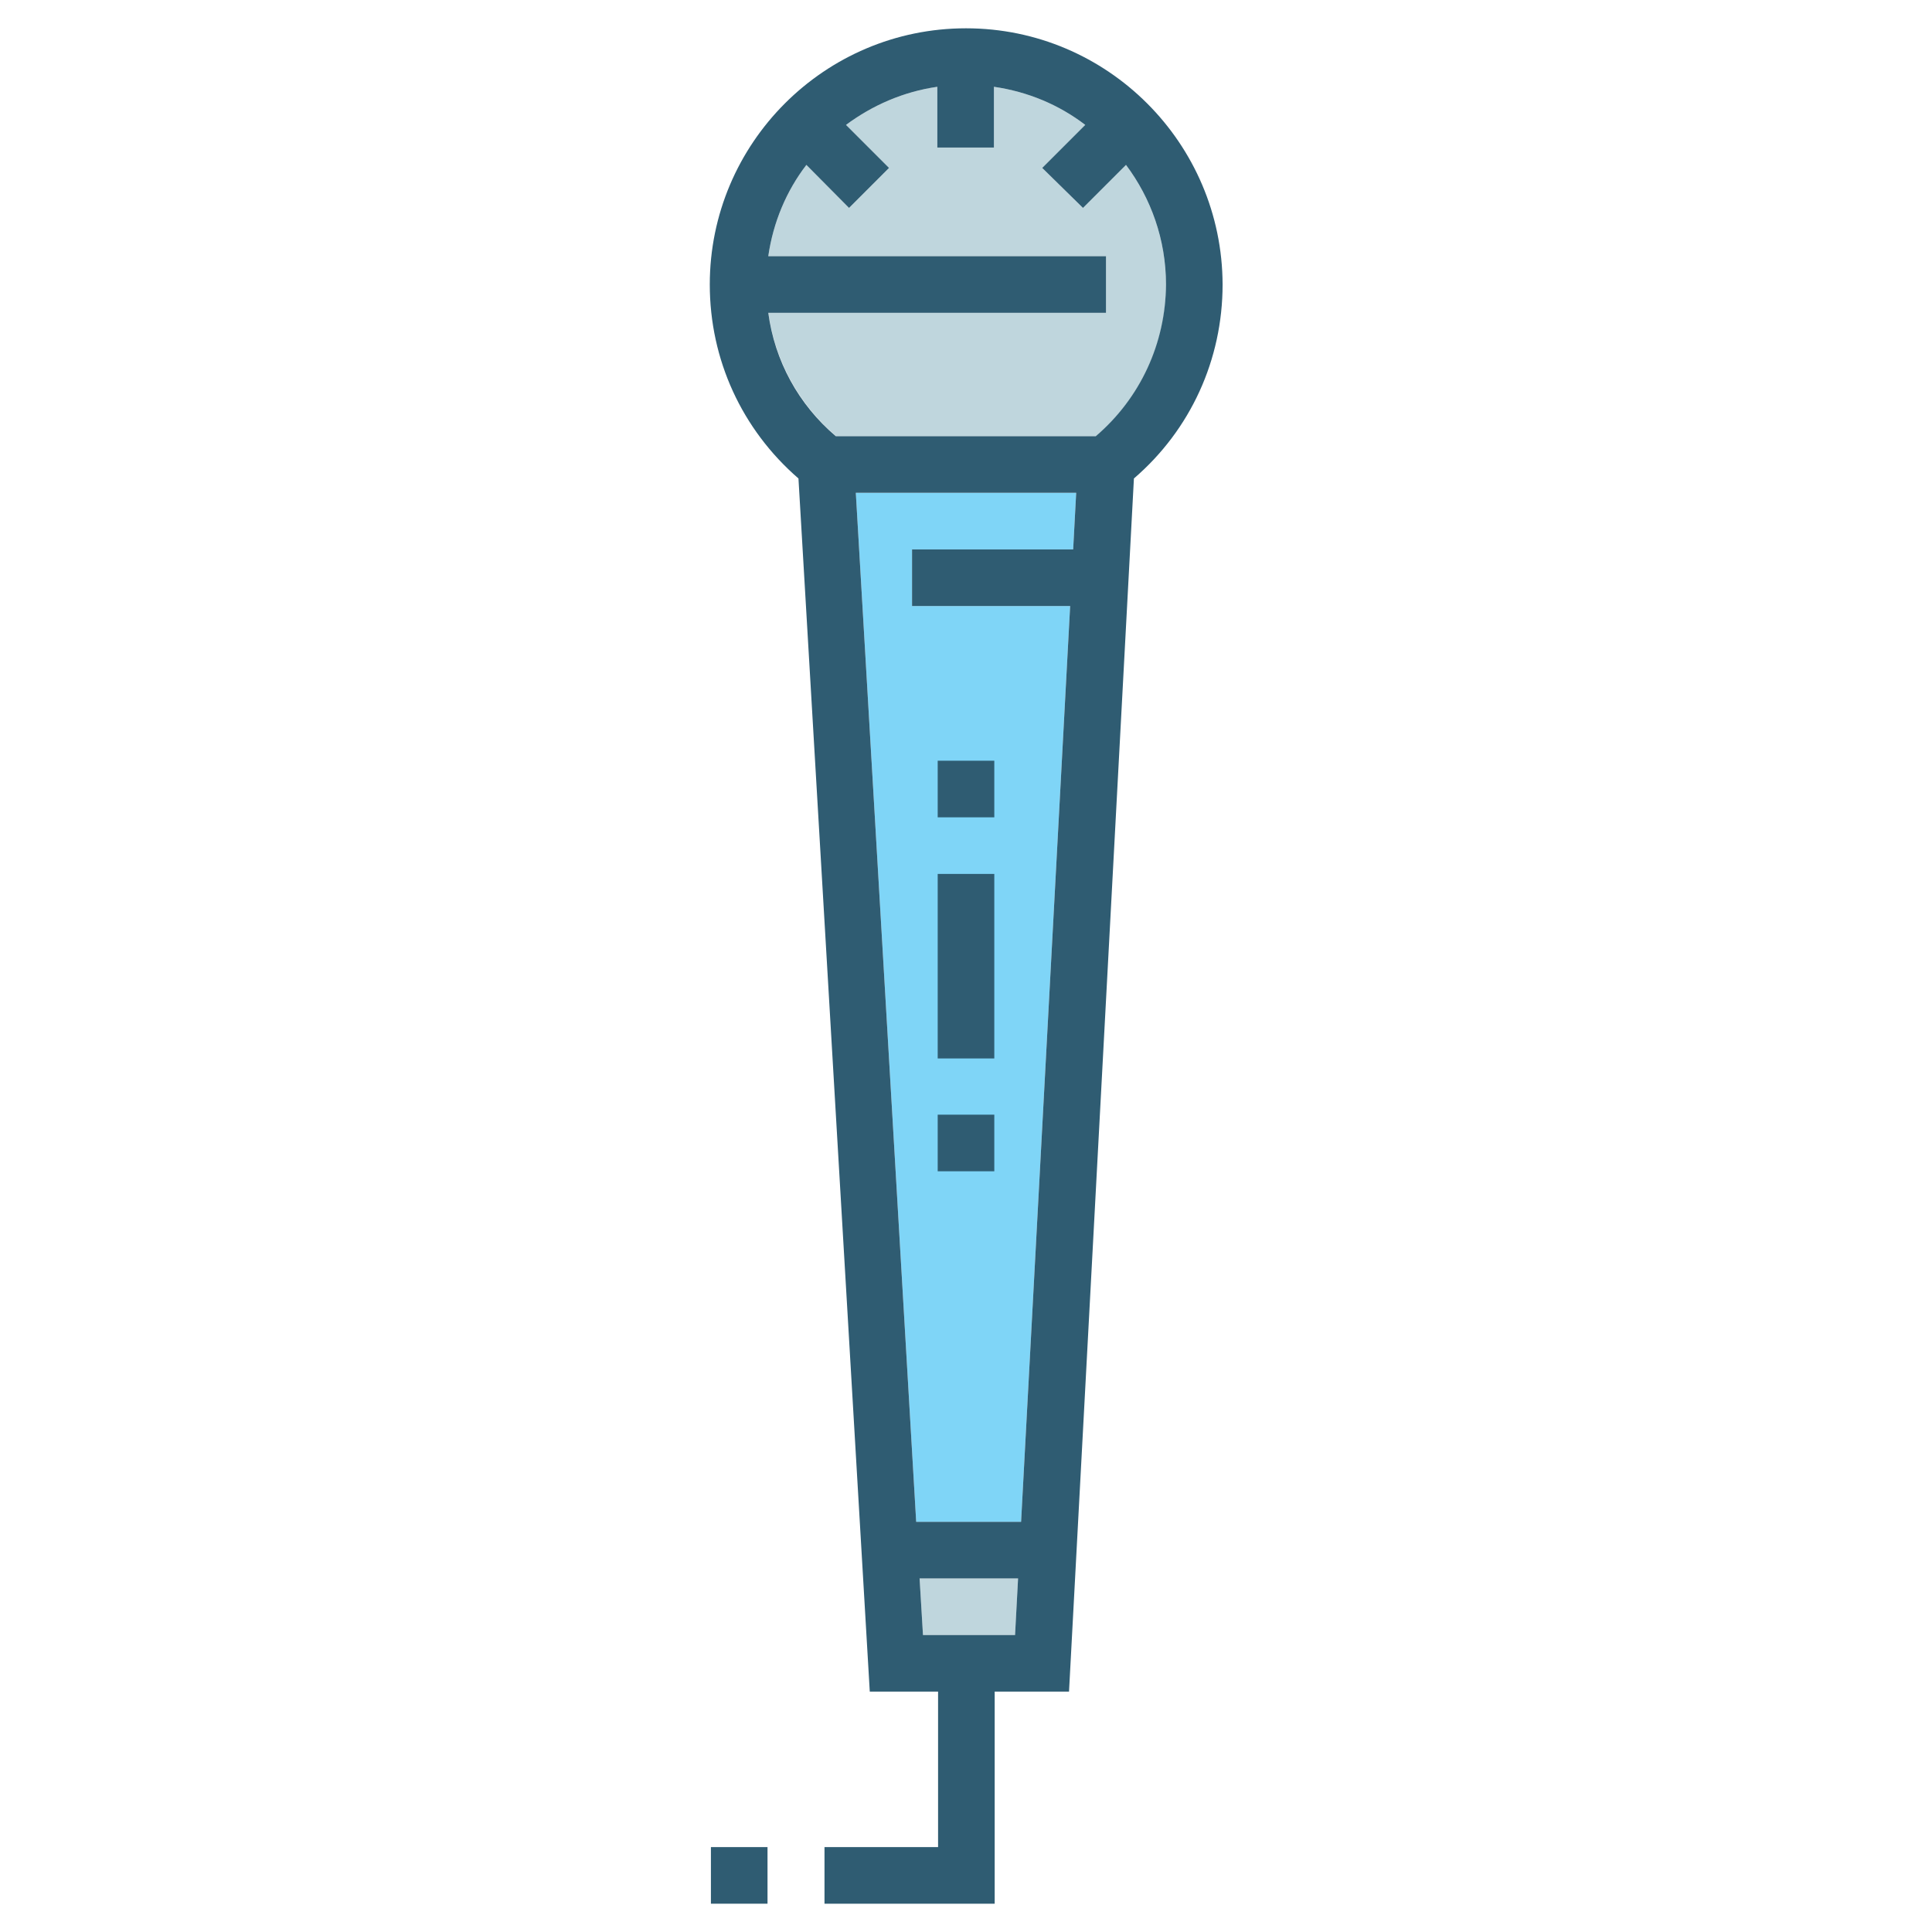 <?xml version="1.0" encoding="utf-8"?>
<!-- Generator: Adobe Illustrator 24.0.1, SVG Export Plug-In . SVG Version: 6.00 Build 0)  -->
<svg version="1.1" id="Layer_1" xmlns="http://www.w3.org/2000/svg" xmlns:xlink="http://www.w3.org/1999/xlink" x="0px" y="0px"
	 viewBox="0 0 512 512" style="enable-background:new 0 0 512 512;" xml:space="preserve">
<style type="text/css">
	.st0{fill:#7FD5F7;}
	.st1{fill:#BFD6DD;}
	.st2{fill:#2F5C72;}
</style>
<g>
	<polygon class="st0" points="270.6,403.3 242.8,403.3 226.8,130.6 285.2,130.6 284.4,145.6 241.7,145.6 241.7,160.6 283.6,160.6 	
		"/>
	<path class="st1" d="M203.6,82.9l89.5,0v-15l-89.5,0c1.3-9,4.8-17.3,10.1-24.2L225,55.1l10.6-10.6l-11.4-11.4
		c7-5.2,15.2-8.8,24.2-10.1v16.1h15V23c9,1.3,17.3,4.8,24.2,10.1l-11.4,11.4L287,55.1l11.4-11.4c6.6,8.8,10.6,19.8,10.6,31.7
		c0,15.6-6.7,30.1-18.5,40.2h-68.9C211.7,107.2,205.4,95.6,203.6,82.9z"/>
	<polygon class="st1" points="244.6,433.3 243.7,418.3 269.8,418.3 269,433.3 	"/>
	<path class="st2" d="M256,7.5c-37.5,0-67.9,30.5-67.9,67.9c0,19.9,8.5,38.4,23.5,51.4l18.9,321.5h18.1v41.2h-30.1v15h45.1v-56.2
		h19.7l17.2-321.5c15-12.9,23.5-31.5,23.5-51.4C323.9,38,293.5,7.5,256,7.5z M269,433.3h-24.4l-0.9-15h26.1L269,433.3z M284.4,145.6
		h-42.7v15h41.9l-13,242.7h-27.8l-16-272.7h58.4L284.4,145.6z M290.4,115.6h-68.9c-9.9-8.4-16.2-20-17.9-32.7l89.5,0v-15l-89.5,0
		c1.3-9,4.8-17.3,10.1-24.2L225,55.1l10.6-10.6l-11.4-11.4c7-5.2,15.2-8.8,24.2-10.1v16.1h15V23c9,1.3,17.3,4.8,24.2,10.1
		l-11.4,11.4L287,55.1l11.4-11.4c6.6,8.8,10.6,19.8,10.6,31.7C308.9,91,302.2,105.5,290.4,115.6z"/>
	<rect x="248.5" y="201.6" class="st2" width="15" height="15"/>
	<rect x="248.5" y="295.4" class="st2" width="15" height="15"/>
	<rect x="248.5" y="231.6" class="st2" width="15" height="48.9"/>
	<rect x="188.4" y="489.5" class="st2" width="15" height="15"/>
</g>
</svg>
